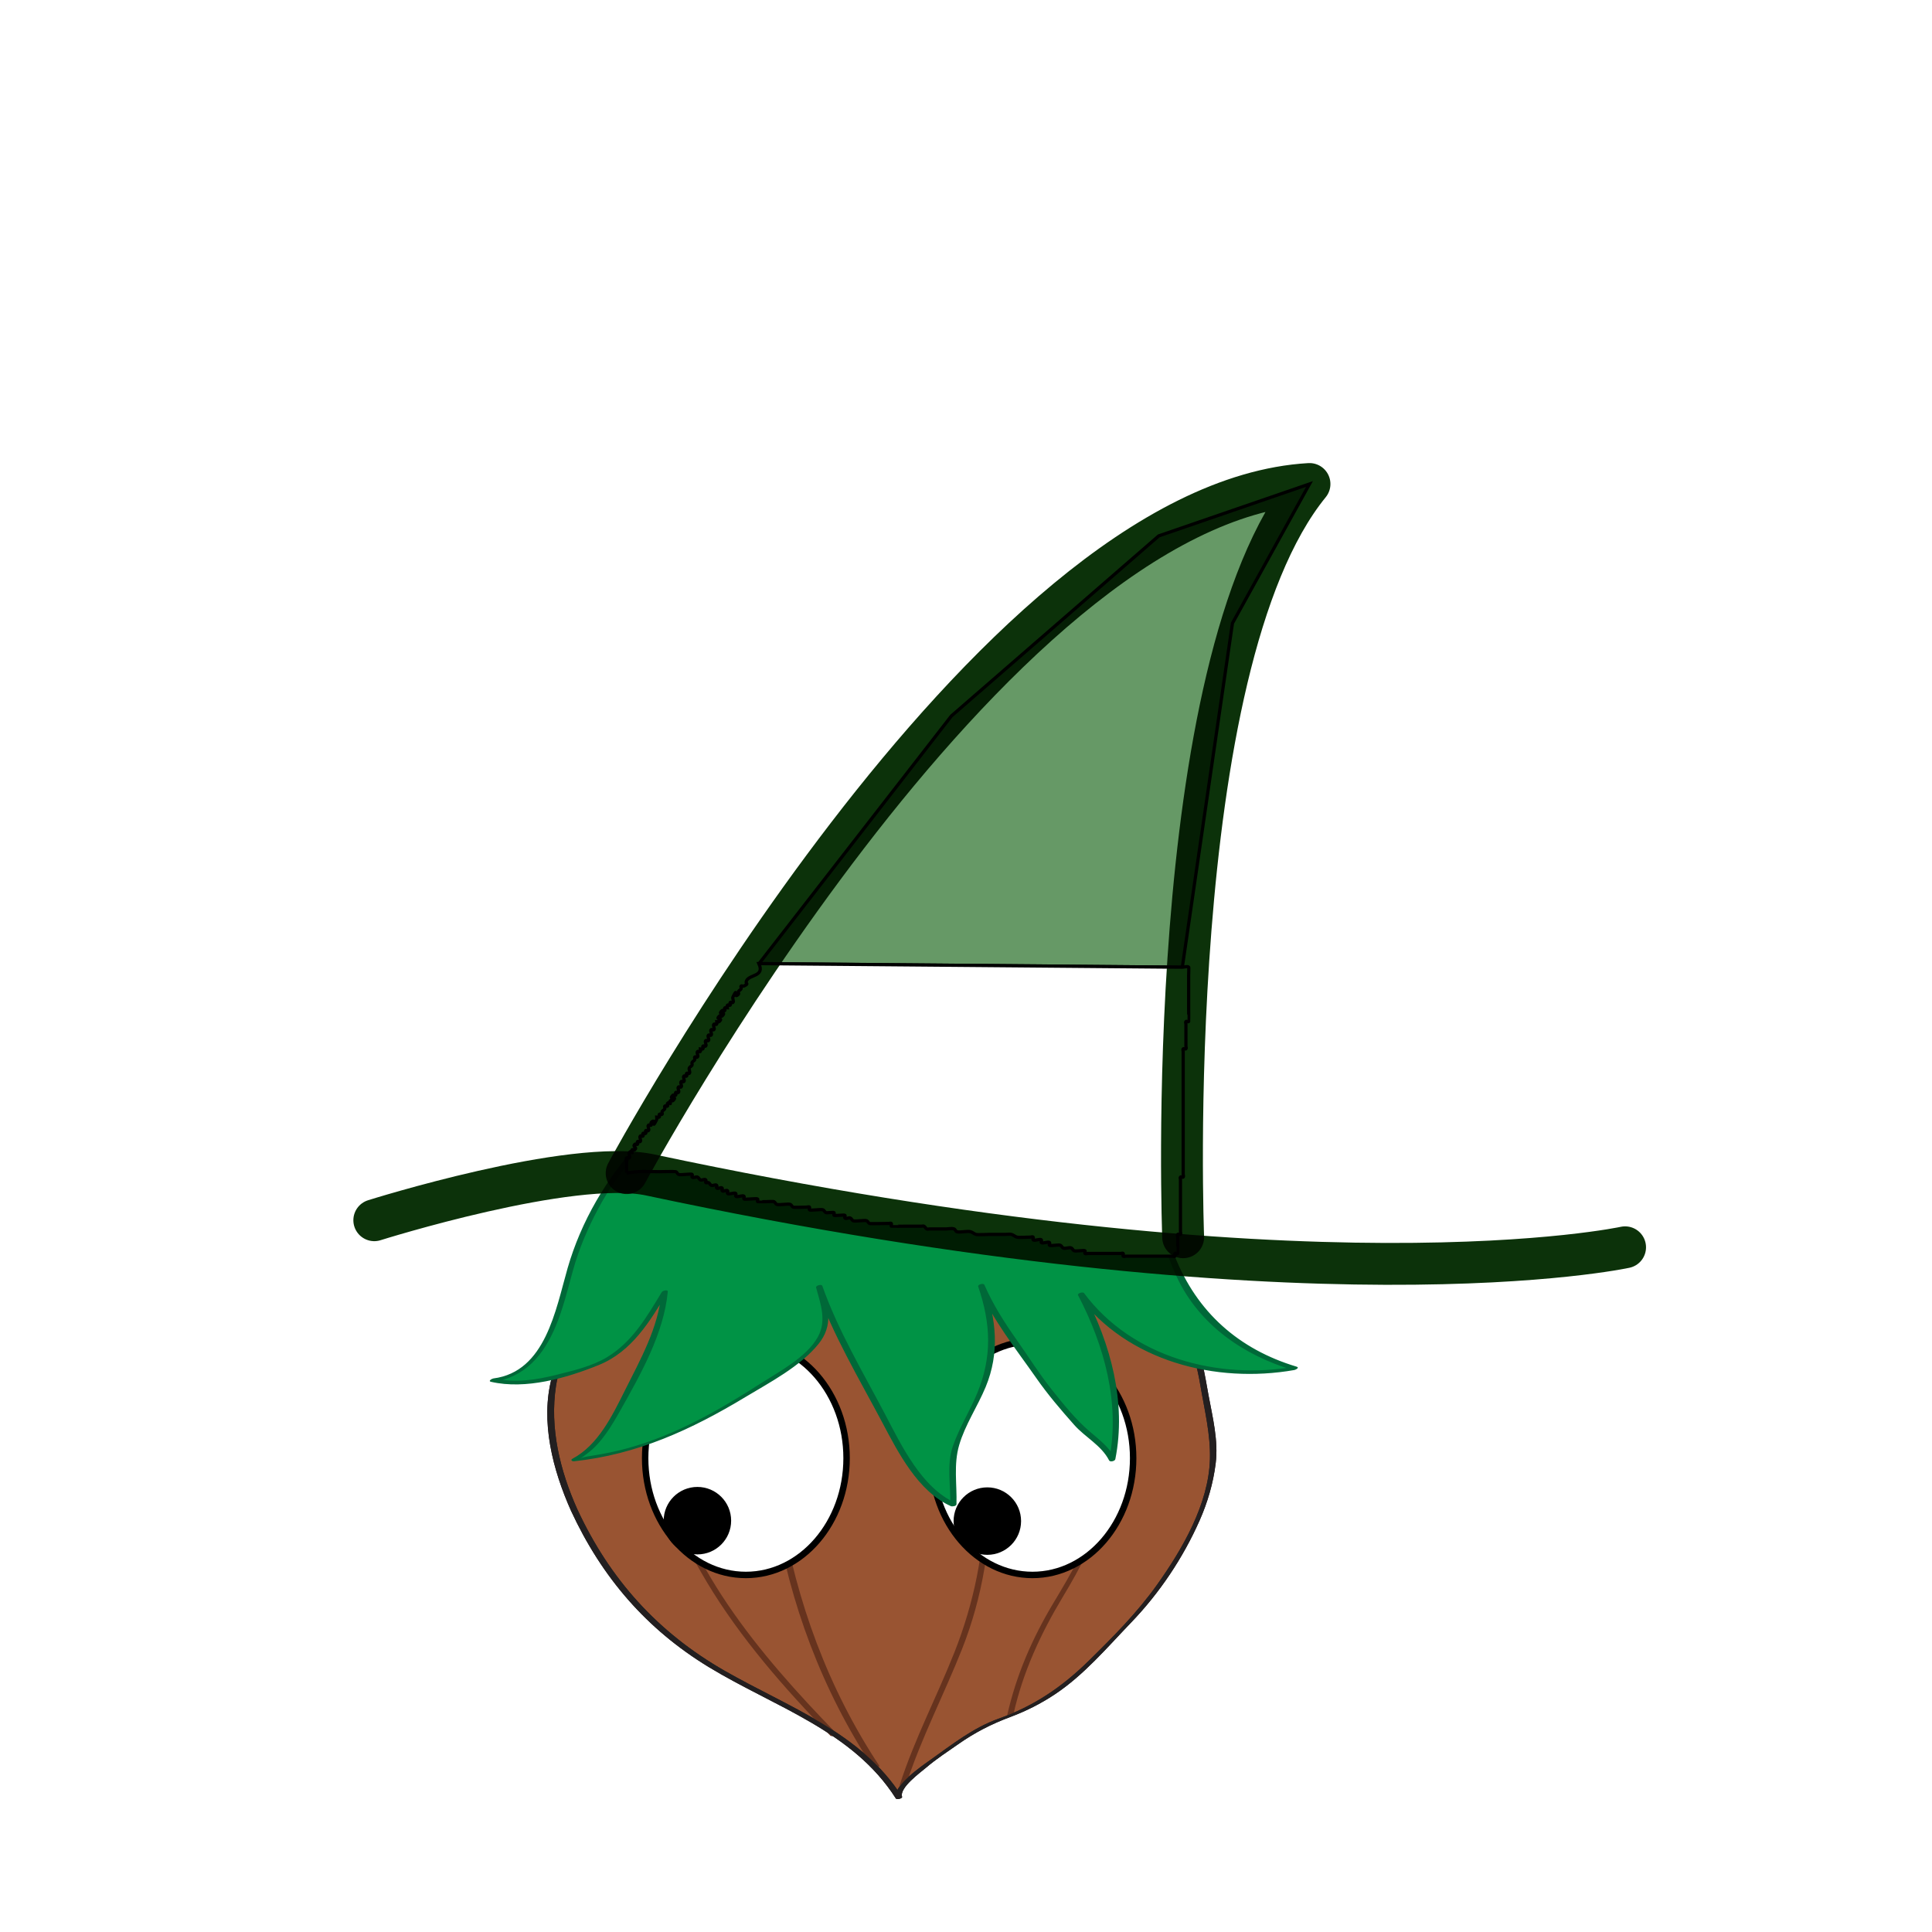 <?xml version="1.0" encoding="UTF-8" standalone="no"?>
<!-- Generator: Adobe Illustrator 16.0.4, SVG Export Plug-In . SVG Version: 6.00 Build 0)  -->

<svg
   xmlns:dc="http://purl.org/dc/elements/1.1/"
   xmlns:cc="http://creativecommons.org/ns#"
   xmlns:rdf="http://www.w3.org/1999/02/22-rdf-syntax-ns#"
   xmlns:svg="http://www.w3.org/2000/svg"
   xmlns="http://www.w3.org/2000/svg"
   xmlns:sodipodi="http://sodipodi.sourceforge.net/DTD/sodipodi-0.dtd"
   xmlns:inkscape="http://www.inkscape.org/namespaces/inkscape"
   version="1.1"
   id="Layer_1"
   x="0px"
   y="0px"
   width="600"
   height="600"
   viewBox="0 0 600 600"
   enable-background="new 0 0 288 288"
   xml:space="preserve"
   sodipodi:docname="hazelnut-face-twelf.svg"
   inkscape:version="0.92.1 r15371"><defs
     id="defs2867"><filter
       inkscape:collect="always"
       style="color-interpolation-filters:sRGB"
       id="filter1414"><feBlend
         inkscape:collect="always"
         mode="multiply"
         in2="BackgroundImage"
         id="feBlend1416" /></filter></defs><sodipodi:namedview
     pagecolor="#ffffff"
     bordercolor="#666666"
     borderopacity="1"
     objecttolerance="10"
     gridtolerance="10"
     guidetolerance="10"
     inkscape:pageopacity="0"
     inkscape:pageshadow="2"
     inkscape:window-width="1331"
     inkscape:window-height="719"
     id="namedview2865"
     showgrid="false"
     inkscape:zoom="0.94316065"
     inkscape:cx="144"
     inkscape:cy="228.82118"
     inkscape:window-x="0"
     inkscape:window-y="0"
     inkscape:window-maximized="0"
     inkscape:current-layer="Layer_1" /><g
     id="Layer_2"
     transform="translate(130.413,287.614)"><g
       id="g2600"><path
         d="m 47.896,181.333 c 18.729,41 43.7,48.667 75.243,66.001 10.515,6 19.058,12.666 25.63,23.332 -1.369,-2.223 9.248,-10.816 10.813,-11.877 4.378,-2.963 13.755,-10.125 18.749,-11.789 14,-4.666 20.253,-9.243 29,-17.666 5.938,-5.718 6.947,-7.107 12.669,-13.035 11.793,-12.222 24.297,-32.061 26.163,-49.254 0.838,-7.712 -1.294,-15.354 -2.537,-22.9 -1.025,-6.228 -1.869,-12.03 -5.167,-17.552 -3.303,-5.53 -7.308,-10.723 -12.147,-15.016 -10.026,-8.892 -20.896,-16.917 -34.156,-19.927 -19.889,-4.515 -41.186,-5.905 -61.46,-7.39 -16.078,-1.177 -31.06,0.696 -45.671,7.741 -5.399,2.603 -10.332,6.417 -15.1,9.984 -6.053,4.528 -13.477,9.818 -17.429,16.355 -2.114,3.499 -3.581,7.189 -5.852,10.66 -10.04,15.345 -5.969,36.523 1.252,52.333 z"
         id="path2594"
         inkscape:connector-curvature="0"
         style="fill:#995432" /><g
         id="g2598"><path
           d="m 46.931,181.592 c 9.558,20.618 23.39,36.741 42.828,48.553 20.312,12.34 44.704,19.754 58.046,40.78 0.286,0.452 2.096,-0.012 1.932,-0.518 -0.911,-2.813 5.74,-7.595 7.529,-9.119 3.105,-2.647 6.555,-4.888 9.894,-7.222 5.225,-3.653 10.292,-6.252 16.247,-8.476 4.824,-1.802 9.418,-4.124 13.708,-6.969 9.062,-6.011 16.297,-14.589 23.771,-22.368 8.838,-9.195 16.082,-20.015 21.246,-31.669 2.495,-5.631 4.229,-11.585 4.992,-17.696 0.889,-7.107 -0.947,-14.316 -2.229,-21.261 -1.238,-6.726 -2.095,-13.223 -5.467,-19.295 -3.14,-5.651 -7.461,-10.756 -12.209,-15.102 -9.855,-9.019 -21.162,-16.781 -34.275,-19.986 -14.643,-3.578 -29.881,-4.932 -44.863,-6.163 -14.977,-1.23 -30.217,-2.923 -45.057,0.382 -15.151,3.375 -26.712,10.941 -38.89,20.245 -5.287,4.039 -10.115,8.489 -13.463,14.295 -3.68,6.382 -7.784,12.963 -9.704,20.121 -3.678,13.708 0.343,28.894 5.964,41.468 0.24,0.537 2.119,-0.098 1.932,-0.518 -5.355,-11.982 -8.622,-25.188 -6.596,-38.331 0.981,-6.369 4.024,-11.417 7.118,-16.916 1.914,-3.401 3.432,-6.908 5.749,-10.08 2.509,-3.434 5.928,-6.251 9.212,-8.893 5.338,-4.294 10.92,-8.462 16.689,-12.154 8.016,-5.13 17.636,-7.893 26.955,-9.37 15.782,-2.501 32.472,-0.036 48.262,1.449 15.323,1.441 31.971,2.72 46.15,9.084 13.033,5.85 25.447,16.432 33.383,28.253 3.854,5.742 5.468,11.858 6.602,18.599 1.271,7.577 3.162,15.079 2.956,22.811 -0.374,13.973 -8.616,28.053 -16.474,39.089 -6.087,8.551 -13.651,16.179 -21.131,23.517 -8.352,8.194 -17.033,14.089 -28.109,18.035 -7.785,2.773 -14.396,8.005 -21.077,12.756 -2.622,1.863 -11.962,8.251 -10.747,12.003 0.645,-0.173 1.288,-0.345 1.932,-0.518 -12.699,-20.017 -35.359,-27.854 -55.054,-39.122 -20.795,-11.898 -35.725,-28.438 -45.818,-50.211 -0.252,-0.538 -2.125,0.107 -1.934,0.517 z"
           id="path2596"
           inkscape:connector-curvature="0"
           style="fill:#231f20" /></g></g><g
       id="g2608"><g
         id="g2606"><path
           d="M 508.333,260.334"
           id="path2602"
           inkscape:connector-curvature="0"
           style="fill:none" /><path
           d="m 507.707,260.73 c 0.408,0 2.203,-0.795 1.252,-0.795 -0.408,0.003 -2.203,0.795 -1.252,0.795 z"
           id="path2604"
           inkscape:connector-curvature="0"
           style="fill:#231f20" /></g></g></g><g
     id="Layer_6"
     display="none"
     style="display:none"
     transform="translate(0,312)"><g
       display="inline"
       id="g2617"
       style="display:inline"><g
         id="g2615"><path
           d="M 83.667,121.667 C 77,149 56.333,212.334 92.333,230.334"
           id="path2611"
           inkscape:connector-curvature="0"
           style="fill:none" /><path
           d="m 82.686,121.733 c -4.885,19.892 -10.655,39.602 -11.809,60.173 -1.056,18.82 2.709,39.66 20.904,49.1 0.824,0.428 2.206,-0.771 1.104,-1.344 -19.314,-10.02 -21.324,-33.202 -19.721,-52.577 1.565,-18.914 6.977,-37.139 11.482,-55.484 0.239,-0.97 -1.743,-0.753 -1.96,0.132 z"
           id="path2613"
           inkscape:connector-curvature="0"
           style="fill:#231f20" /></g></g><g
       display="inline"
       id="g2625"
       style="display:inline"><g
         id="g2623"><path
           d="m 103,117.667 c -8,22.667 -9.333,50.667 -6,74 1.333,10.667 6,20.667 11.333,30 4,8 14,18 15.333,27.333"
           id="path2619"
           inkscape:connector-curvature="0"
           style="fill:none" /><path
           d="m 102.04,117.808 c -7.616,22.109 -9.106,46.14 -6.622,69.283 1.362,12.688 5.703,23.778 11.95,34.835 5.057,8.95 13.429,16.952 15.333,27.333 0.103,0.562 2.045,0.101 1.932,-0.518 -1.759,-9.595 -9.156,-17.048 -14.104,-25.104 -6.387,-10.398 -11.114,-21.712 -12.782,-33.826 -3.296,-23.94 -1.679,-49.371 6.214,-72.286 0.189,-0.549 -1.722,-0.296 -1.921,0.283 z"
           id="path2621"
           inkscape:connector-curvature="0"
           style="fill:#231f20" /></g></g><g
       display="inline"
       id="g2633"
       style="display:inline"><g
         id="g2631"><path
           d="m 113.667,109 c -5.333,17.333 -3.333,40.667 -2.667,58.667 0,13.333 2.667,24.667 9.333,36.667 C 133,225 147,245 151,269.667"
           id="path2627"
           inkscape:connector-curvature="0"
           style="fill:none" /><path
           d="m 112.702,109.127 c -3.745,12.769 -3.813,26.244 -3.458,39.439 0.376,13.984 -0.015,28.589 4.055,42.086 4.22,13.992 13.821,25.934 21.017,38.469 7.32,12.752 13.211,26.248 15.719,40.805 0.107,0.629 2.05,0.167 1.932,-0.518 -2.418,-14.039 -8.004,-26.949 -14.89,-39.34 -6.83,-12.291 -15.759,-23.646 -20.79,-36.84 -4.878,-12.797 -4.385,-26.68 -4.935,-40.145 -0.602,-14.729 -0.909,-29.932 3.279,-44.212 0.192,-0.654 -1.744,-0.374 -1.929,0.256 z"
           id="path2629"
           inkscape:connector-curvature="0"
           style="fill:#231f20" /></g></g><g
       display="inline"
       id="g2641"
       style="display:inline"><g
         id="g2639"><path
           d="m 207.667,101 c 14,27.333 18,46 8,75.334 -8,22 -20,46.666 -20,70.666"
           id="path2635"
           inkscape:connector-curvature="0"
           style="fill:none" /><path
           d="m 206.701,101.259 c 5.398,10.629 10.212,21.554 12.447,33.325 2.336,12.295 0.672,24.736 -2.752,36.654 -7.338,25.527 -21.375,48.748 -21.695,76.021 -0.003,0.269 1.926,0.015 1.932,-0.518 0.326,-27.736 14.689,-51.582 22.156,-77.565 3.154,-10.977 4.217,-22.357 2.535,-33.674 -1.823,-12.262 -7.127,-23.807 -12.691,-34.761 -0.231,-0.452 -2.071,0.245 -1.932,0.518 z"
           id="path2637"
           inkscape:connector-curvature="0"
           style="fill:#231f20" /></g></g><g
       display="inline"
       id="g2649"
       style="display:inline"><g
         id="g2647"><path
           d="m 182.333,105 c -2,1.333 9.334,25.333 10.667,31.333 4,15.333 0,28 -4,42.667 -5.333,23.334 -22.667,56 -15.333,80"
           id="path2643"
           inkscape:connector-curvature="0"
           style="fill:none" /><path
           d="m 181.443,105.017 c -1.332,1.507 0.881,5.858 1.396,7.328 1.792,5.094 3.922,10.072 5.924,15.085 1.953,4.891 3.559,9.573 4.41,14.796 1.633,9.995 -0.63,20.097 -3.173,29.727 -3.922,14.855 -8.961,29.249 -13.481,43.922 -4.259,13.823 -7.901,29.088 -3.818,43.384 0.167,0.585 2.096,0.056 1.932,-0.518 -4.078,-14.282 -0.357,-29.325 3.809,-43.147 4.431,-14.697 9.479,-29.091 13.482,-43.923 3.721,-13.778 5.361,-27.401 0.229,-41.031 -1.899,-5.047 -4.016,-10.012 -5.969,-15.038 -0.611,-1.575 -4.391,-9.002 -2.961,-10.619 0.5,-0.566 -1.414,-0.378 -1.78,0.034 z"
           id="path2645"
           inkscape:connector-curvature="0"
           style="fill:#231f20" /></g></g><g
       display="inline"
       id="g2657"
       style="display:inline"><g
         id="g2655"><path
           d="m 155.667,117.667 c -2,4 6.666,24.667 7.333,33.333 0.667,15.334 0,32.667 -1.333,48.667 -2.667,27.333 -12,52 -6,80"
           id="path2651"
           inkscape:connector-curvature="0"
           style="fill:none" /><path
           d="m 154.706,117.808 c -1.062,2.812 0.342,6.592 1.043,9.321 1.315,5.127 2.992,10.16 4.42,15.257 3.831,13.675 2.249,28.919 1.529,42.937 -0.837,16.294 -3.562,32.078 -6.279,48.134 -2.62,15.474 -3.86,30.976 -0.718,46.471 0.115,0.568 2.056,0.095 1.932,-0.518 -3.251,-16.035 -1.703,-31.991 1.004,-47.978 2.621,-15.484 5.114,-30.686 5.983,-46.392 0.71,-12.842 2.306,-27.229 -0.652,-39.851 -1.202,-5.133 -2.887,-10.157 -4.356,-15.217 -0.984,-3.392 -3.319,-8.906 -1.982,-12.446 0.199,-0.534 -1.705,-0.297 -1.924,0.282 z"
           id="path2653"
           inkscape:connector-curvature="0"
           style="fill:#231f20" /></g></g></g><g
     id="Layer_7"
     transform="translate(130.413,287.614)"><g
       id="g2684"><g
         id="g2664"><g
           id="g2662"><path
             d="m 92.432,103.853 c -7.243,-2.56 -11.294,9.897 -13.048,14.585 -3.802,10.165 -7.291,21.933 -7.361,32.884 -0.121,18.744 7.656,36.701 17.135,52.488 10.496,17.481 24.12,32.996 38.281,47.575 0.493,0.507 2.328,-0.217 1.79,-0.771 -23.634,-24.331 -47.997,-53.01 -54.181,-87.391 -2.007,-11.156 -0.465,-21.106 2.268,-31.913 1.004,-3.97 6.889,-28.865 13.586,-26.498 0.611,0.219 2.357,-0.667 1.53,-0.959 z"
             id="path2660"
             inkscape:connector-curvature="0"
             style="fill:#66331e" /></g></g><g
         id="g2670"><g
           id="g2668"><path
             d="m 193.434,97.365 c 10.193,11.32 14.551,25.058 16.322,39.934 1.695,14.233 3.061,29.625 0.251,43.76 -2.127,10.699 -7.745,19.918 -13.269,29.148 -6.572,10.988 -11.557,22.387 -14.368,34.926 -0.147,0.658 1.789,0.342 1.926,-0.268 2.97,-13.238 8.419,-24.991 15.369,-36.567 5.487,-9.138 10.415,-18.188 12.515,-28.758 2.741,-13.794 1.014,-28.903 -0.492,-42.759 -1.621,-14.919 -6.295,-28.866 -16.453,-40.147 -0.419,-0.462 -2.256,0.227 -1.801,0.731 z"
             id="path2666"
             inkscape:connector-curvature="0"
             style="fill:#66331e" /></g></g><g
         id="g2676"><g
           id="g2674"><path
             d="m 157.262,97.581 c 12.844,7.873 16.93,20.272 17.313,34.693 0.174,6.527 -0.251,13.061 -0.278,19.587 -0.037,8.559 0.875,17.104 0.98,25.664 0.199,16.291 -3.27,32.798 -9.248,47.912 -5.471,13.826 -12.367,26.897 -16.959,41.096 -0.355,1.098 1.576,1.145 1.859,0.268 4.729,-14.617 11.823,-28.113 17.457,-42.355 6.331,-16.004 9.176,-33.403 8.793,-50.568 -0.186,-8.254 -0.994,-16.477 -0.9,-24.736 0.08,-6.951 0.479,-13.888 0.105,-20.837 -0.721,-13.437 -5.955,-24.717 -17.646,-31.883 -0.774,-0.477 -2.437,0.571 -1.476,1.159 z"
             id="path2672"
             inkscape:connector-curvature="0"
             style="fill:#66331e" /></g></g><g
         id="g2682"><g
           id="g2680"><path
             d="m 110.032,99.113 c -3.957,12.99 -3.831,26.826 -3.402,40.271 0.456,14.289 1.39,28.481 3.651,42.609 4.537,28.346 14.662,55.417 30.49,79.394 0.378,0.571 2.25,-0.076 1.79,-0.772 -15.84,-23.993 -25.623,-50.849 -30.348,-79.138 -2.267,-13.572 -3.056,-27.234 -3.593,-40.962 -0.541,-13.853 -0.732,-28.234 3.348,-41.626 0.221,-0.727 -1.728,-0.459 -1.936,0.224 z"
             id="path2678"
             inkscape:connector-curvature="0"
             style="fill:#66331e" /></g></g></g></g><g
     id="Layer_2_copy"
     transform="translate(130.413,287.614)"><g
       id="g2693"><g
         id="g2691"><path
           d="m 47.896,181.333 c 18.729,41 43.7,48.667 75.243,66.001 10.515,6 19.058,12.666 25.63,23.332 -1.369,-2.223 9.248,-10.816 10.813,-11.877 4.378,-2.963 13.755,-10.125 18.749,-11.789 14,-4.666 20.253,-9.243 29,-17.666 5.938,-5.718 6.947,-7.107 12.669,-13.035 11.793,-12.222 24.297,-32.061 26.163,-49.254 0.838,-7.712 -1.294,-15.354 -2.537,-22.9 -1.025,-6.228 -1.869,-12.03 -5.167,-17.552 -3.303,-5.53 -7.308,-10.723 -12.147,-15.016 -10.026,-8.892 -20.896,-16.917 -34.156,-19.927 -19.889,-4.515 -41.186,-5.905 -61.46,-7.39 -16.078,-1.177 -31.06,0.696 -45.671,7.741 -5.399,2.603 -10.332,6.417 -15.1,9.984 -6.053,4.528 -13.477,9.818 -17.429,16.355 -2.114,3.499 -3.581,7.189 -5.852,10.66 -10.04,15.345 -5.969,36.523 1.252,52.333 z"
           id="path2687"
           inkscape:connector-curvature="0"
           style="fill:none" /><path
           d="m 46.931,181.592 c 9.558,20.618 23.39,36.741 42.828,48.553 20.312,12.34 44.704,19.754 58.046,40.78 0.286,0.452 2.096,-0.012 1.932,-0.518 -0.911,-2.813 5.74,-7.595 7.529,-9.119 3.105,-2.647 6.555,-4.888 9.894,-7.222 5.225,-3.653 10.292,-6.252 16.247,-8.476 4.824,-1.802 9.418,-4.124 13.708,-6.969 9.062,-6.011 16.297,-14.589 23.771,-22.368 8.838,-9.195 16.082,-20.015 21.246,-31.669 2.495,-5.631 4.229,-11.585 4.992,-17.696 0.889,-7.107 -0.947,-14.316 -2.229,-21.261 -1.238,-6.726 -2.095,-13.223 -5.467,-19.295 -3.14,-5.651 -7.461,-10.756 -12.209,-15.102 -9.855,-9.019 -21.162,-16.781 -34.275,-19.986 -14.643,-3.578 -29.881,-4.932 -44.863,-6.163 -14.977,-1.23 -30.217,-2.923 -45.057,0.382 -15.151,3.375 -26.712,10.941 -38.89,20.245 -5.287,4.039 -10.115,8.489 -13.463,14.295 -3.68,6.382 -7.784,12.963 -9.704,20.121 -3.678,13.708 0.343,28.894 5.964,41.468 0.24,0.537 2.119,-0.098 1.932,-0.518 -5.355,-11.982 -8.622,-25.188 -6.596,-38.331 0.981,-6.369 4.024,-11.417 7.118,-16.916 1.914,-3.401 3.432,-6.908 5.749,-10.08 2.509,-3.434 5.928,-6.251 9.212,-8.893 5.338,-4.294 10.92,-8.462 16.689,-12.154 8.016,-5.13 17.636,-7.893 26.955,-9.37 15.782,-2.501 32.472,-0.036 48.262,1.449 15.323,1.441 31.971,2.72 46.15,9.084 13.033,5.85 25.447,16.432 33.383,28.253 3.854,5.742 5.468,11.858 6.602,18.599 1.271,7.577 3.162,15.079 2.956,22.811 -0.374,13.973 -8.616,28.053 -16.474,39.089 -6.087,8.551 -13.651,16.179 -21.131,23.517 -8.352,8.194 -17.033,14.089 -28.109,18.035 -7.785,2.773 -14.396,8.005 -21.077,12.756 -2.622,1.863 -11.962,8.251 -10.747,12.003 0.645,-0.173 1.288,-0.345 1.932,-0.518 -12.699,-20.017 -35.359,-27.854 -55.054,-39.122 -20.795,-11.898 -35.725,-28.438 -45.818,-50.211 -0.252,-0.538 -2.125,0.107 -1.934,0.517 z"
           id="path2689"
           inkscape:connector-curvature="0"
           style="fill:#231f20" /></g></g><g
       id="g2701"><g
         id="g2699"><path
           d="M 508.333,260.334"
           id="path2695"
           inkscape:connector-curvature="0"
           style="fill:none" /><path
           d="m 507.707,260.73 c 0.408,0 2.203,-0.795 1.252,-0.795 -0.408,0.003 -2.203,0.795 -1.252,0.795 z"
           id="path2697"
           inkscape:connector-curvature="0"
           style="fill:#231f20" /></g></g></g><g
     id="Layer_5"
     display="none"
     style="display:none"
     transform="translate(0,312)"><g
       display="inline"
       id="g2710"
       style="display:inline"><g
         id="g2708"><path
           d="m 63,114 c -9,17.667 9,64 18.667,79 10.667,17.334 29.333,27.668 44,41.334 7,6.667 19.333,17 20.667,27"
           id="path2704"
           inkscape:connector-curvature="0"
           style="fill:none" /><path
           d="m 62.043,114.156 c -5.222,10.904 -1.745,25.157 1.105,36.213 3.443,13.354 8.507,26.592 15.09,38.719 7.875,14.508 20.692,24.551 33.426,34.59 6.557,5.17 12.766,10.646 18.832,16.379 6.221,5.881 13.324,12.76 14.871,21.536 0.085,0.481 2.029,0.034 1.932,-0.518 -1.316,-7.474 -6.721,-13.403 -11.854,-18.646 -5.741,-5.861 -11.927,-11.356 -18.298,-16.519 C 103.569,214.911 89.413,204.847 80.6,189.339 74.06,177.833 69.37,165.054 65.762,152.359 c -3.281,-11.545 -7.297,-27.046 -1.804,-38.516 0.185,-0.387 -1.663,-0.213 -1.915,0.313 z"
           id="path2706"
           inkscape:connector-curvature="0"
           style="fill:#231f20" /></g></g><g
       display="inline"
       id="g2718"
       style="display:inline"><g
         id="g2716"><path
           d="m 97.667,110 c 7.667,16.667 -2.667,44 3.667,61.667 4,11.667 12,20.999 20.333,30.333 11.667,13.666 23.667,32.667 25.667,51.667"
           id="path2712"
           inkscape:connector-curvature="0"
           style="fill:none" /><path
           d="m 96.701,110.258 c 4.865,11.324 2.708,24.432 1.876,36.34 -0.827,11.821 -0.268,22.379 5.176,33.113 6.313,12.448 17.119,21.938 25.185,33.178 8.716,12.145 15.625,26.065 17.429,41.036 0.107,0.888 2.044,0.41 1.932,-0.518 -1.693,-14.042 -7.902,-26.847 -15.63,-38.526 -7.728,-11.679 -18.241,-21.156 -25.536,-33.137 -7.364,-12.094 -7.384,-24.653 -6.382,-38.326 0.812,-11.085 2.404,-23.153 -2.118,-33.679 -0.37,-0.857 -2.285,-0.301 -1.932,0.519 z"
           id="path2714"
           inkscape:connector-curvature="0"
           style="fill:#231f20" /></g></g><g
       display="inline"
       id="g2726"
       style="display:inline"><g
         id="g2724"><path
           d="M 126.333,112 C 125,124.333 125.62,144.611 123,156.667 116.333,187.333 140.333,199 149.667,237"
           id="path2720"
           inkscape:connector-curvature="0"
           style="fill:none" /><path
           d="m 125.357,112.081 c -1.239,12.251 -0.904,24.604 -2.139,36.86 -1.022,10.143 -3.474,19.021 -0.873,29.185 2.268,8.862 7.35,16.854 11.831,24.722 6.231,10.938 11.42,22.174 14.525,34.412 0.22,0.865 2.152,0.352 1.932,-0.518 -2.816,-11.1 -7.316,-21.432 -12.83,-31.436 -4.791,-8.692 -10.304,-17.09 -13.231,-26.654 -3.137,-10.246 -0.559,-19.611 0.601,-29.872 1.383,-12.239 0.9,-24.609 2.138,-36.86 0.097,-0.969 -1.869,-0.681 -1.954,0.161 z"
           id="path2722"
           inkscape:connector-curvature="0"
           style="fill:#231f20" /></g></g><g
       display="inline"
       id="g2734"
       style="display:inline"><g
         id="g2732"><path
           d="m 186.667,107.333 c 15,14 16.666,31.667 14.333,62 -0.873,11.347 -2.363,28.478 -8.333,38.001 -5.728,9.137 -4.334,12 -17.334,19.666 -3.369,1.986 -7.442,6.78 -10,9.667 -7.61,8.593 -15.819,15.828 -16,27.667"
           id="path2728"
           inkscape:connector-curvature="0"
           style="fill:none" /><path
           d="m 185.757,107.663 c 10.084,9.627 14.022,21.839 14.933,35.484 1.121,16.859 -0.23,35.405 -4.116,51.851 -1.607,6.8 -4.954,12.263 -8.155,18.354 -3.551,6.76 -8.555,10.159 -14.854,14.293 -6.248,4.101 -11.416,11.476 -16.273,17.075 -5,5.765 -8.562,12.13 -8.922,19.873 -0.014,0.296 1.904,0.056 1.932,-0.518 0.461,-9.948 6.352,-16.97 12.784,-24.024 2.615,-2.867 5.144,-5.814 7.82,-8.625 3.399,-3.57 7.709,-5.738 11.614,-8.66 4.123,-3.084 6.364,-7.054 8.731,-11.504 3.699,-6.955 6.604,-13.117 8.175,-20.941 3.17,-15.777 4.174,-32.992 3.106,-49.025 -0.877,-13.178 -5.308,-25.081 -14.954,-34.292 -0.371,-0.354 -2.125,0.369 -1.821,0.659 z"
           id="path2730"
           inkscape:connector-curvature="0"
           style="fill:#231f20" /></g></g><g
       display="inline"
       id="g2742"
       style="display:inline"><g
         id="g2740"><path
           d="m 199.961,107.536 c 12.083,5.183 15.605,11.713 19.98,24.544 8.726,25.587 9.002,58.285 -9.274,78.92 -20.667,23.334 -45,25.334 -57.667,51.667"
           id="path2736"
           inkscape:connector-curvature="0"
           style="fill:none" /><path
           d="m 199.2,108.032 c 6.291,2.798 11.325,6.554 14.86,12.526 4.059,6.857 6.268,15.227 8.062,22.921 3.864,16.576 3.803,34.464 -2.167,50.523 -12.221,32.872 -52.749,38.24 -67.863,68.615 -0.441,0.889 1.502,0.727 1.814,0.1 8.102,-16.281 22.691,-24.55 37.242,-34.261 14.107,-9.416 26.065,-21.063 31.715,-37.366 5.475,-15.793 4.603,-33.498 0.857,-49.556 -1.736,-7.445 -4.189,-15.042 -7.875,-21.763 -3.357,-6.121 -8.879,-9.954 -15.125,-12.732 -0.629,-0.281 -2.381,0.61 -1.52,0.993 z"
           id="path2738"
           inkscape:connector-curvature="0"
           style="fill:#231f20" /></g></g><g
       display="inline"
       id="g2750"
       style="display:inline"><g
         id="g2748"><path
           d="m 152,246.667 c 1.667,-4 2.667,-9 5.333,-12.667 3.667,-6 9.334,-10.333 13,-16.666 5,-8.667 6.334,-19 7.667,-28.667 2.667,-23 -7.667,-44 -11.667,-66"
           id="path2744"
           inkscape:connector-curvature="0"
           style="fill:none" /><path
           d="m 152.955,246.505 c 1.682,-4.302 2.777,-8.765 5.333,-12.667 3.247,-4.962 7.551,-9.042 11.104,-13.768 6.387,-8.497 7.916,-19.726 9.34,-29.949 3.252,-23.354 -7.174,-45.227 -11.434,-67.713 -0.085,-0.449 -2.029,0.005 -1.932,0.518 4.244,22.412 14.662,44.245 11.455,67.521 -1.51,10.955 -3.372,22.004 -10.176,31.056 -2.947,3.921 -6.52,7.312 -9.39,11.304 -3.075,4.277 -4.323,9.19 -6.213,14.023 -0.149,0.395 1.712,0.19 1.913,-0.325 z"
           id="path2746"
           inkscape:connector-curvature="0"
           style="fill:#231f20" /></g></g></g><g
     id="Layer_1_1_"
     display="none"
     style="display:none"
     transform="translate(0,312)"><g
       display="inline"
       id="g2843"
       style="display:inline"><g
         id="g2761"><path
           d="m 136.529,14.191 c 1.027,1.417 3.597,16.521 2.569,21.24 -2.569,10.856 -13.43,9.234 -25.097,12.568 -18.271,5.22 -38.668,16.646 -51,30.333 -11.818,12.743 -20.667,33 -24.1,47.721 -1.342,5.756 -9.763,8.967 -14.901,11.8"
           id="path2753"
           inkscape:connector-curvature="0"
           style="fill:#00a551" /><g
           id="g2759"><path
             d="m 136.529,14.191 c 1.027,1.417 3.597,16.521 2.569,21.24 -2.569,10.856 -13.43,9.234 -25.097,12.568 -18.271,5.22 -38.668,16.646 -51,30.333 -11.818,12.743 -20.667,33 -24.1,47.721 -1.342,5.756 -9.763,8.967 -14.901,11.8"
             id="path2755"
             inkscape:connector-curvature="0"
             style="fill:none" /><path
             d="m 135.563,14.45 c 2.209,4.043 2.266,10.251 2.652,14.724 0.268,3.1 0.24,5.953 -0.881,8.892 -2.066,5.413 -8.313,6.556 -13.337,7.491 -15.612,2.906 -30.067,8.898 -43.44,17.478 -14.021,8.996 -24.583,21.067 -32.292,35.765 -3.729,7.11 -6.68,14.642 -8.976,22.329 -1.098,3.677 -1.44,6.876 -4.279,9.713 -3.14,3.137 -7.714,4.816 -11.567,6.883 -1.128,0.605 0.662,0.499 1.113,0.256 5.133,-2.753 11.155,-4.997 14.482,-10.055 1.944,-2.956 2.317,-7.795 3.414,-11.162 1.404,-4.309 3.122,-8.51 4.973,-12.644 8.126,-18.147 20.562,-32.316 37.433,-42.812 9.065,-5.64 18.988,-10.002 29.223,-13.011 6.348,-1.866 13.879,-1.671 19.763,-4.971 4.809,-2.696 6.557,-7.118 6.433,-12.458 -0.116,-5.004 -0.318,-12.428 -2.782,-16.937 -0.263,-0.479 -2.09,0.23 -1.932,0.519 z"
             id="path2757"
             inkscape:connector-curvature="0"
             style="fill:#231f20" /></g></g><g
         id="g2771"><path
           d="m 78.466,113.31 c -5.652,10.383 -15.415,17.936 -27.233,22.183 -6.68,2.36 -18.565,8.318 -27.899,3.173"
           id="path2763"
           inkscape:connector-curvature="0"
           style="fill:#00a551" /><g
           id="g2769"><path
             d="m 78.466,113.31 c -5.652,10.383 -15.415,17.936 -27.233,22.183 -6.68,2.36 -18.565,8.318 -27.899,3.173"
             id="path2765"
             inkscape:connector-curvature="0"
             style="fill:none" /><path
             d="m 77.554,113.242 c -5.161,9.099 -12.971,15.629 -22.396,20.016 -9.098,4.234 -21.382,9.608 -31.069,4.894 -0.662,-0.322 -2.402,0.597 -1.512,1.03 10.16,4.945 20.809,-0.115 30.528,-3.748 11.005,-4.113 20.47,-11.824 26.272,-22.055 0.502,-0.884 -1.456,-0.785 -1.823,-0.137 z"
             id="path2767"
             inkscape:connector-curvature="0"
             style="fill:#231f20" /></g></g><g
         id="g2781"><path
           d="m 150.218,9.212 c -2.344,4.965 1.192,17.798 2.113,23.361 1.719,10.379 10.672,5.771 19.002,6.142 9.993,0.444 21.226,8.074 27.765,14.712 8.008,8.131 15.82,17.116 21.994,26.662 6.699,10.356 10.24,21.509 15.493,32.437 4.279,8.896 17.535,23.594 28.915,23.724"
           id="path2773"
           inkscape:connector-curvature="0"
           style="fill:#00a551" /><g
           id="g2779"><path
             d="m 150.218,9.212 c -2.344,4.965 1.192,17.798 2.113,23.361 1.719,10.379 10.672,5.771 19.002,6.142 9.993,0.444 21.226,8.074 27.765,14.712 8.008,8.131 15.82,17.116 21.994,26.662 6.699,10.356 10.24,21.509 15.493,32.437 4.279,8.896 17.535,23.594 28.915,23.724"
             id="path2775"
             inkscape:connector-curvature="0"
             style="fill:none" /><path
             d="m 149.264,9.374 c -2.145,5.57 -0.086,12.574 1.053,18.16 0.933,4.567 1.139,11.318 6.973,12.115 2.574,0.352 5.113,0.07 7.686,-0.204 5.014,-0.534 9.53,-0.088 14.301,1.611 9.007,3.208 16.233,9.829 22.688,16.624 7.504,7.9 14.488,16.431 20.084,25.798 5.214,8.726 8.573,18.456 12.798,27.667 5.166,11.264 16.782,24.819 30.036,25.523 0.44,0.023 2.226,-0.783 1.24,-0.835 -15.322,-0.814 -26.09,-17.657 -31.556,-30.141 -3.854,-8.808 -7.364,-17.694 -12.508,-25.861 -4.869,-7.735 -10.86,-14.782 -17.033,-21.494 -9.938,-10.806 -22.486,-21.213 -38.053,-19.846 -3.527,0.31 -7.399,1.25 -10.67,-0.563 -2.845,-1.577 -3.003,-5.759 -3.566,-8.556 -1.24,-6.153 -3.922,-14.187 -1.562,-20.321 0.153,-0.404 -1.713,-0.194 -1.911,0.323 z"
             id="path2777"
             inkscape:connector-curvature="0"
             style="fill:#231f20" /></g></g><g
         id="g2791"><path
           d="M 137.331,14.001 C 142.469,12.114 145.264,10.888 150.402,9"
           id="path2783"
           inkscape:connector-curvature="0"
           style="fill:#00a551" /><g
           id="g2789"><path
             d="M 137.331,14.001 C 142.469,12.114 145.264,10.888 150.402,9"
             id="path2785"
             inkscape:connector-curvature="0"
             style="fill:none" /><path
             d="m 137.748,14.529 c 4.376,-1.618 8.695,-3.383 13.072,-5.001 1.248,-0.462 0.135,-1.414 -0.834,-1.056 -4.377,1.618 -8.695,3.383 -13.071,5.001 -1.25,0.462 -0.135,1.414 0.833,1.056 z"
             id="path2787"
             inkscape:connector-curvature="0"
             style="fill:#231f20" /></g></g><g
         id="g2801"><path
           d="m 204.868,117.558 c 10.79,16.047 42.298,26.19 60.796,19.11"
           id="path2793"
           inkscape:connector-curvature="0"
           style="fill:#00a551" /><g
           id="g2799"><path
             d="m 204.868,117.558 c 10.79,16.047 42.298,26.19 60.796,19.11"
             id="path2795"
             inkscape:connector-curvature="0"
             style="fill:none" /><path
             d="m 203.986,117.994 c 12.307,17.558 41.748,26.637 61.865,19.375 1.15,-0.416 0.803,-1.829 -0.377,-1.403 -19.402,7.004 -47.861,-1.917 -59.726,-18.844 -0.531,-0.761 -2.361,0.015 -1.762,0.872 z"
             id="path2797"
             inkscape:connector-curvature="0"
             style="fill:#231f20" /></g></g><g
         id="g2811"><path
           d="m 214.117,165.229 c 2.55,-17.229 -2.783,-34.562 -9.249,-47.67"
           id="path2803"
           inkscape:connector-curvature="0"
           style="fill:#00a551" /><g
           id="g2809"><path
             d="m 214.117,165.229 c 2.55,-17.229 -2.783,-34.562 -9.249,-47.67"
             id="path2805"
             inkscape:connector-curvature="0"
             style="fill:none" /><path
             d="m 215.096,165.15 c 2.188,-16.6 -2.043,-32.952 -9.262,-47.853 -0.4,-0.826 -2.307,-0.255 -1.932,0.518 7.166,14.792 11.412,30.995 9.236,47.491 -0.124,0.967 1.844,0.694 1.958,-0.156 z"
             id="path2807"
             inkscape:connector-curvature="0"
             style="fill:#231f20" /></g></g><g
         id="g2821"><path
           d="m 214.117,165.229 c -21.066,-9.44 -21.262,-36.231 -40.124,-53.504"
           id="path2813"
           inkscape:connector-curvature="0"
           style="fill:#00a551" /><g
           id="g2819"><path
             d="m 214.117,165.229 c -21.066,-9.44 -21.262,-36.231 -40.124,-53.504"
             id="path2815"
             inkscape:connector-curvature="0"
             style="fill:none" /><path
             d="m 214.898,164.811 c -10.597,-5.01 -16.237,-14.717 -21.285,-24.818 -5.166,-10.345 -10.184,-20.574 -18.717,-28.621 -0.426,-0.402 -2.219,0.317 -1.809,0.704 9.118,8.598 14.198,19.75 19.758,30.75 4.791,9.479 10.609,18.151 20.488,22.821 0.479,0.226 2.263,-0.508 1.565,-0.836 z"
             id="path2817"
             inkscape:connector-curvature="0"
             style="fill:#231f20" /></g></g><g
         id="g2831"><path
           d="m 173.993,111.723 c 3.341,8.609 2.62,15.172 2.841,21.777 0.333,10.001 -4.445,11.559 -6.5,18.165 -3.084,10.385 -8,12 -7.646,23.306 -15.021,-13.306 -29.143,-35.61 -37.021,-60.639"
           id="path2823"
           inkscape:connector-curvature="0"
           style="fill:#00a551" /><g
           id="g2829"><path
             d="m 173.993,111.723 c 3.341,8.609 2.62,15.172 2.841,21.777 0.333,10.001 -4.445,11.559 -6.5,18.165 -3.084,10.385 -8,12 -7.646,23.306 -15.021,-13.306 -29.143,-35.61 -37.021,-60.639"
             id="path2825"
             inkscape:connector-curvature="0"
             style="fill:none" /><path
             d="m 173.027,111.982 c 3.899,10.794 4.992,24.832 -1.276,34.788 -2.673,4.246 -3.748,9.262 -6.119,13.691 -2.563,4.791 -3.954,9.102 -3.911,14.624 0.621,-0.167 1.242,-0.333 1.863,-0.499 -17.754,-15.988 -29.71,-37.97 -36.951,-60.513 -0.229,-0.711 -2.152,-0.168 -1.932,0.518 7.262,22.609 19.286,44.729 37.092,60.765 0.381,0.345 1.868,0.176 1.863,-0.498 -0.045,-5.855 1.607,-10.269 4.335,-15.361 2.516,-4.701 3.754,-9.801 6.622,-14.331 2.941,-4.647 3.201,-9.22 3.137,-14.612 -0.077,-6.616 -0.518,-12.797 -2.791,-19.087 -0.257,-0.713 -2.173,-0.152 -1.932,0.515 z"
             id="path2827"
             inkscape:connector-curvature="0"
             style="fill:#231f20" /></g></g><g
         id="g2841"><path
           d="m 80.668,110.666 c -2.667,2 -4,7 -5.667,10 -2.667,5.333 -5,10.667 -7.667,16 -3,5.333 -4,11.667 -7.667,16.667 -3.333,5 -8.333,9 -11.333,14.333 7.333,-2.333 15,-1.667 22.333,-3.667 8.333,-2.333 15.333,-5 22.667,-9.666 11.333,-7 35.667,-24.333 31.333,-40.333"
           id="path2833"
           inkscape:connector-curvature="0"
           style="fill:#00a551" /><g
           id="g2839"><path
             d="m 80.668,110.666 c -2.667,2 -4,7 -5.667,10 -2.667,5.333 -5,10.667 -7.667,16 -3,5.333 -4,11.667 -7.667,16.667 -3.333,5 -8.333,9 -11.333,14.333 7.333,-2.333 15,-1.667 22.333,-3.667 8.333,-2.333 15.333,-5 22.667,-9.666 11.333,-7 35.667,-24.333 31.333,-40.333"
             id="path2835"
             inkscape:connector-curvature="0"
             style="fill:none" /><path
             d="m 79.892,110.502 c -2.961,2.711 -4.012,6.658 -5.792,10.14 -2.945,5.761 -5.441,11.742 -8.438,17.478 -2.603,4.981 -3.718,10.463 -6.895,15.188 -3.417,5.086 -8.137,9.074 -11.333,14.334 -0.375,0.617 0.713,0.605 1.032,0.516 5.549,-1.596 11.257,-1.842 16.95,-2.588 4.662,-0.61 9.164,-2.127 13.586,-3.672 8.318,-2.905 15.814,-7.539 22.96,-12.618 10.6,-7.533 27.133,-20.557 23.671,-35.539 -0.157,-0.682 -2.094,-0.184 -1.932,0.518 3.45,14.933 -13.395,27.649 -23.926,35.134 -6.713,4.771 -13.8,8.834 -21.542,11.696 -9.825,3.632 -20.104,3.234 -30.032,6.086 0.344,0.173 0.688,0.345 1.032,0.517 2.617,-4.307 6.158,-7.844 9.372,-11.691 3.337,-3.995 5.194,-8.532 6.99,-13.349 2.347,-6.294 5.685,-12.333 8.568,-18.404 2.034,-4.281 3.764,-10.198 7.278,-13.416 0.835,-0.764 -1.078,-0.761 -1.549,-0.33 z"
             id="path2837"
             inkscape:connector-curvature="0"
             style="fill:#231f20" /></g></g></g></g><ellipse
     stroke-miterlimit="10"
     cx="231.635"
     cy="452.854"
     rx="31.278"
     ry="36.26"
     id="ellipse2846"
     style="fill:#ffffff;stroke:#000000;stroke-width:2;stroke-miterlimit:10" /><ellipse
     stroke-miterlimit="10"
     cx="320.636"
     cy="452.854"
     rx="31.277"
     ry="36.26"
     id="ellipse2848"
     style="fill:#ffffff;stroke:#000000;stroke-width:2;stroke-miterlimit:10" /><g
     id="Layer_4"
     transform="translate(130.413,287.614)"><g
       id="g2856"><path
         d="m 132.667,14.333 c 5.333,-2.333 11,-5 16.333,-8 1.333,8.333 0,16.333 2,24.333 2.333,10.334 8,7.334 16.667,7.667 23,0.667 45.333,18.333 55.666,38 7,12.667 8.334,27.667 17,39.667 7.667,11 18.667,17.667 31.334,21.333 -23.334,4.333 -51.667,-2.667 -66.334,-23 8,15 13.334,34.333 9.667,51.333 -1.667,-4 -8.667,-8.333 -11.667,-12 -3.666,-4.333 -8,-8.667 -11,-13.667 -6,-8.667 -14,-18.667 -18,-28.333 4.334,12.333 5,21 -0.333,33.333 -2.667,6 -6.333,11.667 -8,18 -1.333,5.666 0,11 -0.333,16.666 -10,-4 -19,-21.666 -23.667,-30.666 -6,-12 -13.667,-24.333 -18,-37 2.333,8.667 4.333,13 -3.333,20 -7.333,6.333 -16.333,11.667 -24.667,16.667 -14.667,9.334 -31,15.334 -48,17 7.667,-3.666 13.333,-15 17,-22.333 4.333,-9 10.333,-19.333 11,-29.667 -6.667,11 -11,19 -23.667,23.333 -8.333,2.667 -21,6.333 -29.667,4 20,-2 21,-29.333 27,-43.333 8.333,-19.333 19.667,-33.333 36.667,-45 9,-6.667 17,-9.667 28,-11.667 8,-1.333 17,-2 24.667,-4.667 0.333,-6 -1,-18.667 -5.667,-22.333"
         id="path2850"
         inkscape:connector-curvature="0"
         style="fill:#009345" /><g
         id="g2854"><path
           d="m 133.046,14.722 c 5.63,-2.484 11.165,-5.131 16.552,-8.11 -0.521,-0.007 -1.041,-0.014 -1.562,-0.021 1.263,9.204 -0.489,19.246 3.203,27.994 1.835,4.349 6.298,4.545 10.376,4.392 18.809,-0.708 35.288,7.557 48.372,20.753 6.502,6.557 11.599,14.398 15.258,22.853 3.744,8.652 5.812,17.909 9.846,26.457 7,14.837 20.635,24.204 35.985,28.812 0.241,-0.349 0.483,-0.697 0.727,-1.046 -23.854,4.195 -50.672,-2.799 -65.569,-22.849 -0.346,-0.463 -2.148,0.091 -1.863,0.635 8.152,15.587 13.156,33.618 9.668,51.197 0.645,-0.127 1.287,-0.255 1.931,-0.382 -1.819,-3.556 -5.133,-6.013 -8.102,-8.572 -4.339,-3.741 -8.062,-8.409 -11.628,-12.873 -3.856,-4.828 -7.215,-10.216 -10.781,-15.271 -3.862,-5.474 -7.486,-11.122 -10.156,-17.283 -0.279,-0.644 -2.148,-0.12 -1.932,0.518 3.938,11.524 4.39,21.821 -0.332,33.198 -2.303,5.548 -5.51,10.594 -7.498,16.289 -2.055,5.884 -0.657,12.312 -0.835,18.377 0.577,-0.195 1.155,-0.392 1.733,-0.586 -10.644,-4.734 -16.887,-17.894 -21.997,-27.626 -6.843,-13.032 -14.551,-25.92 -19.474,-39.836 -0.232,-0.657 -2.112,-0.143 -1.932,0.518 1.417,5.183 3.342,10.33 0.516,15.376 -3.498,6.247 -11.863,10.635 -17.677,14.359 -13.024,8.344 -26.267,15.94 -41.26,20.123 -3.744,1.044 -7.564,1.786 -11.4,2.394 -1.263,0.199 -2.638,0.385 -3.534,0.86 0.761,-0.404 1.569,-1.049 2.257,-1.56 4.521,-3.348 7.622,-8.672 10.33,-13.47 6.272,-11.113 13.509,-23.932 14.7,-36.8 0.074,-0.805 -1.616,-0.303 -1.864,0.107 -4.627,7.652 -9.06,15.392 -16.907,20.167 -4.777,2.907 -10.6,4.226 -15.974,5.574 -6.152,1.543 -12.702,2.529 -18.961,1.088 -0.243,0.349 -0.485,0.697 -0.728,1.046 10.061,-1.277 15.901,-8.357 19.642,-17.299 2.316,-5.536 3.722,-11.435 5.324,-17.203 1.883,-6.779 4.542,-13.034 7.859,-19.254 7.649,-14.341 18.69,-25.491 31.749,-34.951 8.234,-5.965 17.142,-9.411 27.093,-11.293 8.356,-1.58 16.793,-2.056 24.928,-4.718 0.234,-0.077 0.825,-0.266 0.838,-0.599 0.282,-7.042 -0.112,-17.494 -5.734,-22.586 -0.5,-0.453 -2.31,0.285 -1.795,0.752 4.9,4.438 5.421,13.113 5.634,19.282 0.105,3.056 -1.313,2.904 -3.939,3.582 -3.192,0.823 -6.476,1.297 -9.733,1.783 -4.481,0.669 -8.965,1.226 -13.406,2.135 C 94.295,44.576 79.897,55.01 68.309,67.18 57.954,78.056 50.014,91.808 45.86,106.235 c -3.703,12.86 -6.855,32.181 -23.059,34.238 -0.42,0.053 -1.752,0.81 -0.728,1.046 10.772,2.479 23.425,-1.148 33.42,-5.194 10.341,-4.187 15.895,-13.53 21.405,-22.642 -0.621,0.036 -1.243,0.071 -1.864,0.107 -1.02,11.023 -6.6,20.871 -11.47,30.6 -3.853,7.697 -8.244,16.79 -16.162,20.997 -0.78,0.414 -0.134,0.87 0.463,0.807 19.663,-2.096 36.455,-9.836 53.193,-19.93 7.548,-4.551 17.084,-9.517 22.717,-16.492 4.709,-5.833 3.021,-11.334 1.19,-18.031 -0.644,0.172 -1.288,0.345 -1.932,0.518 5.175,14.632 13.331,28.259 20.583,41.938 4.975,9.385 11.084,21.396 21.28,25.933 0.389,0.173 1.717,0.021 1.734,-0.586 0.184,-6.187 -0.938,-12.331 0.835,-18.378 1.854,-6.327 5.699,-11.954 8.22,-18.026 4.438,-10.689 3.27,-21.034 -0.388,-31.731 -0.644,0.172 -1.288,0.345 -1.932,0.518 4.493,10.373 11.642,19.244 18.067,28.45 3.594,5.148 7.598,9.821 11.76,14.523 3.408,3.852 8.431,6.317 10.84,11.025 0.303,0.592 1.81,0.231 1.931,-0.382 3.507,-17.667 -1.468,-35.794 -9.666,-51.469 -0.621,0.211 -1.241,0.423 -1.862,0.635 15.213,20.474 42.793,27.424 67.098,23.151 0.431,-0.076 1.736,-0.743 0.727,-1.046 -17.906,-5.375 -30.994,-16.916 -37.863,-34.392 -3.248,-8.264 -5.36,-16.886 -9.313,-24.876 -3.397,-6.867 -8.028,-13.037 -13.301,-18.566 -10.657,-11.177 -25.065,-19.315 -40.526,-20.983 -5.079,-0.548 -13.336,1.836 -17.128,-2.367 -2.75,-3.048 -2.931,-8.809 -3.235,-12.616 -0.453,-5.656 -0.151,-11.298 -0.926,-16.939 -0.08,-0.583 -1.312,-0.159 -1.562,-0.021 -5.243,2.899 -10.636,5.473 -16.115,7.89 -1.238,0.544 -0.104,1.158 0.755,0.778 z"
           id="path2852"
           inkscape:connector-curvature="0"
           style="fill:#006838" /></g></g></g><g
     id="Layer_3"
     display="none"
     style="display:none"
     transform="translate(0,312)" /><circle
     stroke-miterlimit="10"
     cx="216.585"
     cy="472.257"
     r="9.477"
     id="circle2860"
     style="stroke:#000000;stroke-width:2;stroke-miterlimit:10" /><circle
     stroke-miterlimit="10"
     cx="306.626"
     cy="472.39"
     r="9.477"
     id="circle2862"
     style="stroke:#000000;stroke-width:2;stroke-miterlimit:10" /><path
     style="display:inline;fill:#669966;fill-opacity:1;fill-rule:evenodd;stroke:#000000;stroke-width:1px;stroke-linecap:butt;stroke-linejoin:miter;stroke-opacity:1"
     d="m 235.72,299.267 131.461,1.124 15.57,-106.853 23.923,-43.229 -46.805,16.11 -64.407,55.932 -59.743,76.916"
     id="path2248"
     inkscape:connector-curvature="0" /><path
     style="display:inline;fill:#ffffff;fill-opacity:1;fill-rule:evenodd;stroke:#000000;stroke-width:1px;stroke-linecap:butt;stroke-linejoin:miter;stroke-opacity:1"
     d="m 194.61,364.328 c 3.333,-0.729 6.781,-0.451 10.174,-0.451 0.145,0 4.774,-0.104 5.085,0 0.379,0.126 0.49,0.669 0.847,0.847 0.585,0.293 3.94,-0.297 4.237,0 0.2,0.2 -0.2,0.648 0,0.847 0.4,0.4 1.19,-0.253 1.695,0 0.357,0.179 0.49,0.669 0.847,0.847 0.505,0.253 1.295,-0.4 1.695,0 0.2,0.2 -0.2,0.648 0,0.847 0.2,0.2 0.595,-0.126 0.847,0 0.357,0.179 0.49,0.669 0.847,0.847 0.505,0.253 1.295,-0.399 1.695,0 0.2,0.2 -0.2,0.648 0,0.847 0.399,0.4 1.295,-0.399 1.695,0 0.2,0.2 -0.2,0.648 0,0.847 0.4,0.4 1.295,-0.4 1.695,0 0.2,0.2 -0.2,0.648 0,0.847 0.424,0.424 2.119,-0.424 2.542,0 0.2,0.2 -0.2,0.648 0,0.847 0.424,0.424 2.119,-0.424 2.542,0 0.2,0.2 -0.2,0.648 0,0.847 0.262,0.262 3.975,-0.262 4.237,0 0.2,0.2 -0.2,0.648 0,0.847 0.027,0.027 2.337,0 2.542,0 0.382,0 2.284,-0.129 2.542,0 0.357,0.179 0.49,0.669 0.847,0.847 0.535,0.267 3.703,-0.267 4.237,0 0.357,0.179 0.49,0.669 0.847,0.847 0.306,0.153 3.648,0 4.237,0 0.282,0 0.648,-0.2 0.847,0 0.2,0.2 -0.2,0.648 0,0.847 0.297,0.297 3.652,-0.293 4.237,0 0.357,0.179 0.49,0.669 0.847,0.847 0.336,0.168 2.369,-0.173 2.542,0 0.2,0.2 -0.2,0.648 0,0.847 0.204,0.204 3.186,-0.204 3.39,0 0.2,0.2 -0.2,0.648 0,0.847 0.399,0.399 1.19,-0.253 1.695,0 0.357,0.179 0.49,0.669 0.847,0.847 0.551,0.275 3.7,-0.269 4.237,0 0.357,0.179 0.49,0.669 0.847,0.847 0.219,0.11 4.484,0 5.085,0 0.282,0 0.565,0 0.847,0 0.282,0 0.648,-0.2 0.847,0 0.2,0.2 -0.2,0.648 0,0.847 0.038,0.038 3.838,0 4.237,0 1.412,0 2.825,0 4.237,0 0.282,0 0.565,0 0.847,0 0.282,0 0.595,-0.126 0.847,0 0.357,0.179 0.49,0.669 0.847,0.847 0.253,0.126 0.565,0 0.847,0 0.282,0 0.565,0 0.847,0 1.412,0 2.825,0 4.237,0 0.847,0 1.738,-0.268 2.542,0 0.379,0.126 0.468,0.721 0.847,0.847 1.052,0.351 3.123,-0.279 4.237,0 0.613,0.153 1.096,0.648 1.695,0.847 0.549,0.183 3.543,0 4.237,0 1.695,0 3.39,0 5.085,0 0.565,0 1.147,-0.137 1.695,0 0.613,0.153 1.096,0.648 1.695,0.847 0.548,0.183 3.312,0 4.237,0 0.282,0 0.648,-0.2 0.847,0 0.2,0.2 -0.2,0.648 0,0.847 0.424,0.424 2.119,-0.424 2.542,0 0.2,0.2 -0.2,0.648 0,0.847 0.424,0.424 2.119,-0.424 2.542,0 0.2,0.2 -0.253,0.721 0,0.847 0.533,0.266 2.857,-0.266 3.39,0 0.357,0.179 0.49,0.669 0.847,0.847 0.678,0.339 1.864,-0.339 2.542,0 0.357,0.179 0.49,0.669 0.847,0.847 0.46,0.23 3.158,-0.232 3.39,0 0.2,0.2 -0.2,0.648 0,0.847 0.2,0.2 0.565,0 0.847,0 0.282,0 0.565,0 0.847,0 2.825,0 5.65,0 8.475,0 0.282,0 0.565,0 0.847,0 0.282,0 0.648,-0.2 0.847,0 0.2,0.2 -0.2,0.648 0,0.847 0.2,0.2 0.565,0 0.847,0 0.282,0 0.565,0 0.847,0 2.542,0 5.085,0 7.627,0 1.977,0 3.955,0 5.932,0 0.282,0 0.648,0.2 0.847,0 0.2,-0.2 -0.2,-0.648 0,-0.847 0.2,-0.2 0.648,0.2 0.847,0 0.038,-0.038 0,-3.838 0,-4.237 0,-0.282 0,-0.565 0,-0.847 0,-0.282 -0.2,-0.648 0,-0.847 0.2,-0.2 0.648,0.2 0.847,0 0.2,-0.2 0,-0.565 0,-0.847 0,-0.282 0,-0.565 0,-0.847 0,-3.39 0,-6.78 0,-10.169 0,-1.695 0,-3.39 0,-5.085 0,-0.282 -0.2,-0.648 0,-0.847 0.2,-0.2 0.648,0.2 0.847,0 0.2,-0.2 0,-0.565 0,-0.847 0,-1.412 0,-2.825 0,-4.237 0,-9.605 0,-19.209 0,-28.814 0,-1.695 0,-3.39 0,-5.085 0,-0.282 -0.2,-0.648 0,-0.847 0.2,-0.2 0.648,0.2 0.847,0 0.2,-0.2 0,-0.565 0,-0.847 0,-0.282 0,-0.565 0,-0.847 0,-1.977 0,-3.955 0,-5.932 0,-0.282 -0.2,-0.648 0,-0.847 0.2,-0.2 0.648,0.2 0.847,0 0.038,-0.038 0,-3.838 0,-4.237 0,-3.39 0,-6.78 0,-10.169 0,-0.204 0.112,-2.499 0,-2.542 -0.626,-0.241 -1.34,0.049 -2.011,0.073 l -131.461,-1.124 c 1.864,4.049 -2.845,3.343 -3.817,5.288 -0.584,1.169 1.026,0.758 -0.847,1.695 -0.253,0.126 -0.648,-0.2 -0.847,0 -0.2,0.2 0.126,0.595 0,0.847 -0.179,0.357 -0.669,0.49 -0.847,0.847 -0.126,0.253 0.2,0.648 0,0.847 -1.753,1.753 0.069,-2.679 -1.695,0.847 -0.253,0.505 0.4,1.295 0,1.695 -0.2,0.2 -0.648,-0.2 -0.847,0 -0.2,0.2 0.2,0.648 0,0.847 -0.2,0.2 -0.648,-0.2 -0.847,0 -0.2,0.2 0,0.565 0,0.847 -0.282,0 -0.648,-0.2 -0.847,0 -0.2,0.2 0.2,0.648 0,0.847 -0.2,0.2 -0.648,-0.2 -0.847,0 -1.699,1.699 1.699,-0.004 0,1.695 -0.2,0.2 -0.648,-0.2 -0.847,0 -1.416,1.416 1.416,0.279 0,1.695 -0.2,0.2 -0.565,0 -0.847,0 0,0.282 0.2,0.648 0,0.847 -0.2,0.2 -0.648,-0.2 -0.847,0 -0.399,0.4 0.4,1.295 0,1.695 -0.2,0.2 -0.648,-0.2 -0.847,0 -0.399,0.4 0.4,1.295 0,1.695 -0.2,0.2 -0.648,-0.2 -0.847,0 -0.4,0.399 0.399,1.295 0,1.695 -0.2,0.2 -0.648,-0.2 -0.847,0 -0.4,0.4 0.399,1.295 0,1.695 -0.2,0.2 -0.648,-0.2 -0.847,0 -0.2,0.2 0.2,0.648 0,0.847 -0.2,0.2 -0.565,0 -0.847,0 0,0.282 0.2,0.648 0,0.847 -0.2,0.2 -0.648,-0.2 -0.847,0 -0.4,0.4 0.399,1.295 0,1.695 -0.2,0.2 -0.648,-0.2 -0.847,0 -0.2,0.2 0.126,0.595 0,0.847 -0.179,0.357 -0.669,0.49 -0.847,0.847 -0.126,0.253 0.126,0.595 0,0.847 -0.179,0.357 -0.669,0.49 -0.847,0.847 -0.253,0.505 0.4,1.295 0,1.695 -0.2,0.2 -0.648,-0.2 -0.847,0 -0.2,0.2 0.2,0.648 0,0.847 -0.2,0.2 -0.648,-0.2 -0.847,0 -0.4,0.399 0.399,1.295 0,1.695 -0.2,0.2 -0.648,-0.2 -0.847,0 -0.4,0.4 0.4,1.295 0,1.695 -0.2,0.2 -0.648,-0.2 -0.847,0 -0.399,0.4 0.4,1.295 0,1.695 -0.2,0.2 -0.648,-0.2 -0.847,0 -0.2,0.2 0.2,0.648 0,0.847 -0.2,0.2 -0.648,-0.2 -0.847,0 -1.699,1.699 1.699,-0.004 0,1.695 -0.2,0.2 -0.648,-0.2 -0.847,0 0,2.26 0.282,-0.282 -0.847,0.847 -0.2,0.2 0.2,0.648 0,0.847 -0.2,0.2 -0.648,-0.2 -0.847,0 -0.2,0.2 0.126,0.595 0,0.847 -0.179,0.357 -0.669,0.49 -0.847,0.847 -0.126,0.253 0.2,0.648 0,0.847 -0.2,0.2 -0.648,-0.2 -0.847,0 -0.2,0.2 0.2,0.648 0,0.847 -0.2,0.2 -0.565,0 -0.847,0 0,0.282 0.126,0.595 0,0.847 -1.763,3.527 0.059,-0.906 -1.695,0.847 -0.2,0.2 0.2,0.648 0,0.847 -0.2,0.2 -0.648,-0.2 -0.847,0 -0.4,0.399 0.399,1.295 0,1.695 -0.2,0.2 -0.648,-0.2 -0.847,0 -0.2,0.2 0.2,0.648 0,0.847 -0.2,0.2 -0.648,-0.2 -0.847,0 -0.2,0.2 0.2,0.648 0,0.847 -0.2,0.2 -0.648,-0.2 -0.847,0 -0.4,0.399 0.399,1.295 0,1.695 -0.2,0.2 -0.648,-0.2 -0.847,0 -0.2,0.2 0.2,0.648 0,0.847 -0.2,0.2 -0.648,-0.2 -0.847,0 -0.85,0.85 0.85,0.845 0,1.695 -0.2,0.2 -0.648,-0.2 -0.847,0 0,2.26 0.282,-0.282 -0.847,0.847 -0.4,0.4 0.399,1.295 0,1.695 -0.2,0.2 -0.648,-0.2 -0.847,0 -0.2,0.2 0.282,0.847 0,0.847 -0.282,0 3.5e-4,-1.13 0,-0.847 -0.002,1.563 -0.003,3.125 -0.005,4.688"
     id="path2268"
     inkscape:connector-curvature="0" /><path
     style="display:inline;opacity:1;fill:none;fill-rule:evenodd;stroke:#0c320a;stroke-width:13;stroke-linecap:round;stroke-linejoin:round;stroke-miterlimit:4;stroke-dasharray:none;stroke-opacity:1;filter:url(#filter1414)"
     d="m 116.239,378.955 c 0,0 61.142,-19.287 85.675,-14.065 205.271,43.692 302.771,22.468 302.771,22.468"
     id="path1431"
     inkscape:connector-curvature="0"
     sodipodi:nodetypes="csc" /><path
     style="display:inline;opacity:1;fill:none;fill-rule:evenodd;stroke:#0c320a;stroke-width:13;stroke-linecap:round;stroke-linejoin:round;stroke-miterlimit:4;stroke-dasharray:none;stroke-opacity:1;filter:url(#filter1414)"
     d="m 194.61,364.328 c 0,0 112.182,-208.204 212.064,-214.018 -46.182,56.627 -39.231,233.927 -39.231,233.927"
     id="path1433"
     inkscape:connector-curvature="0"
     sodipodi:nodetypes="ccc" /></svg>